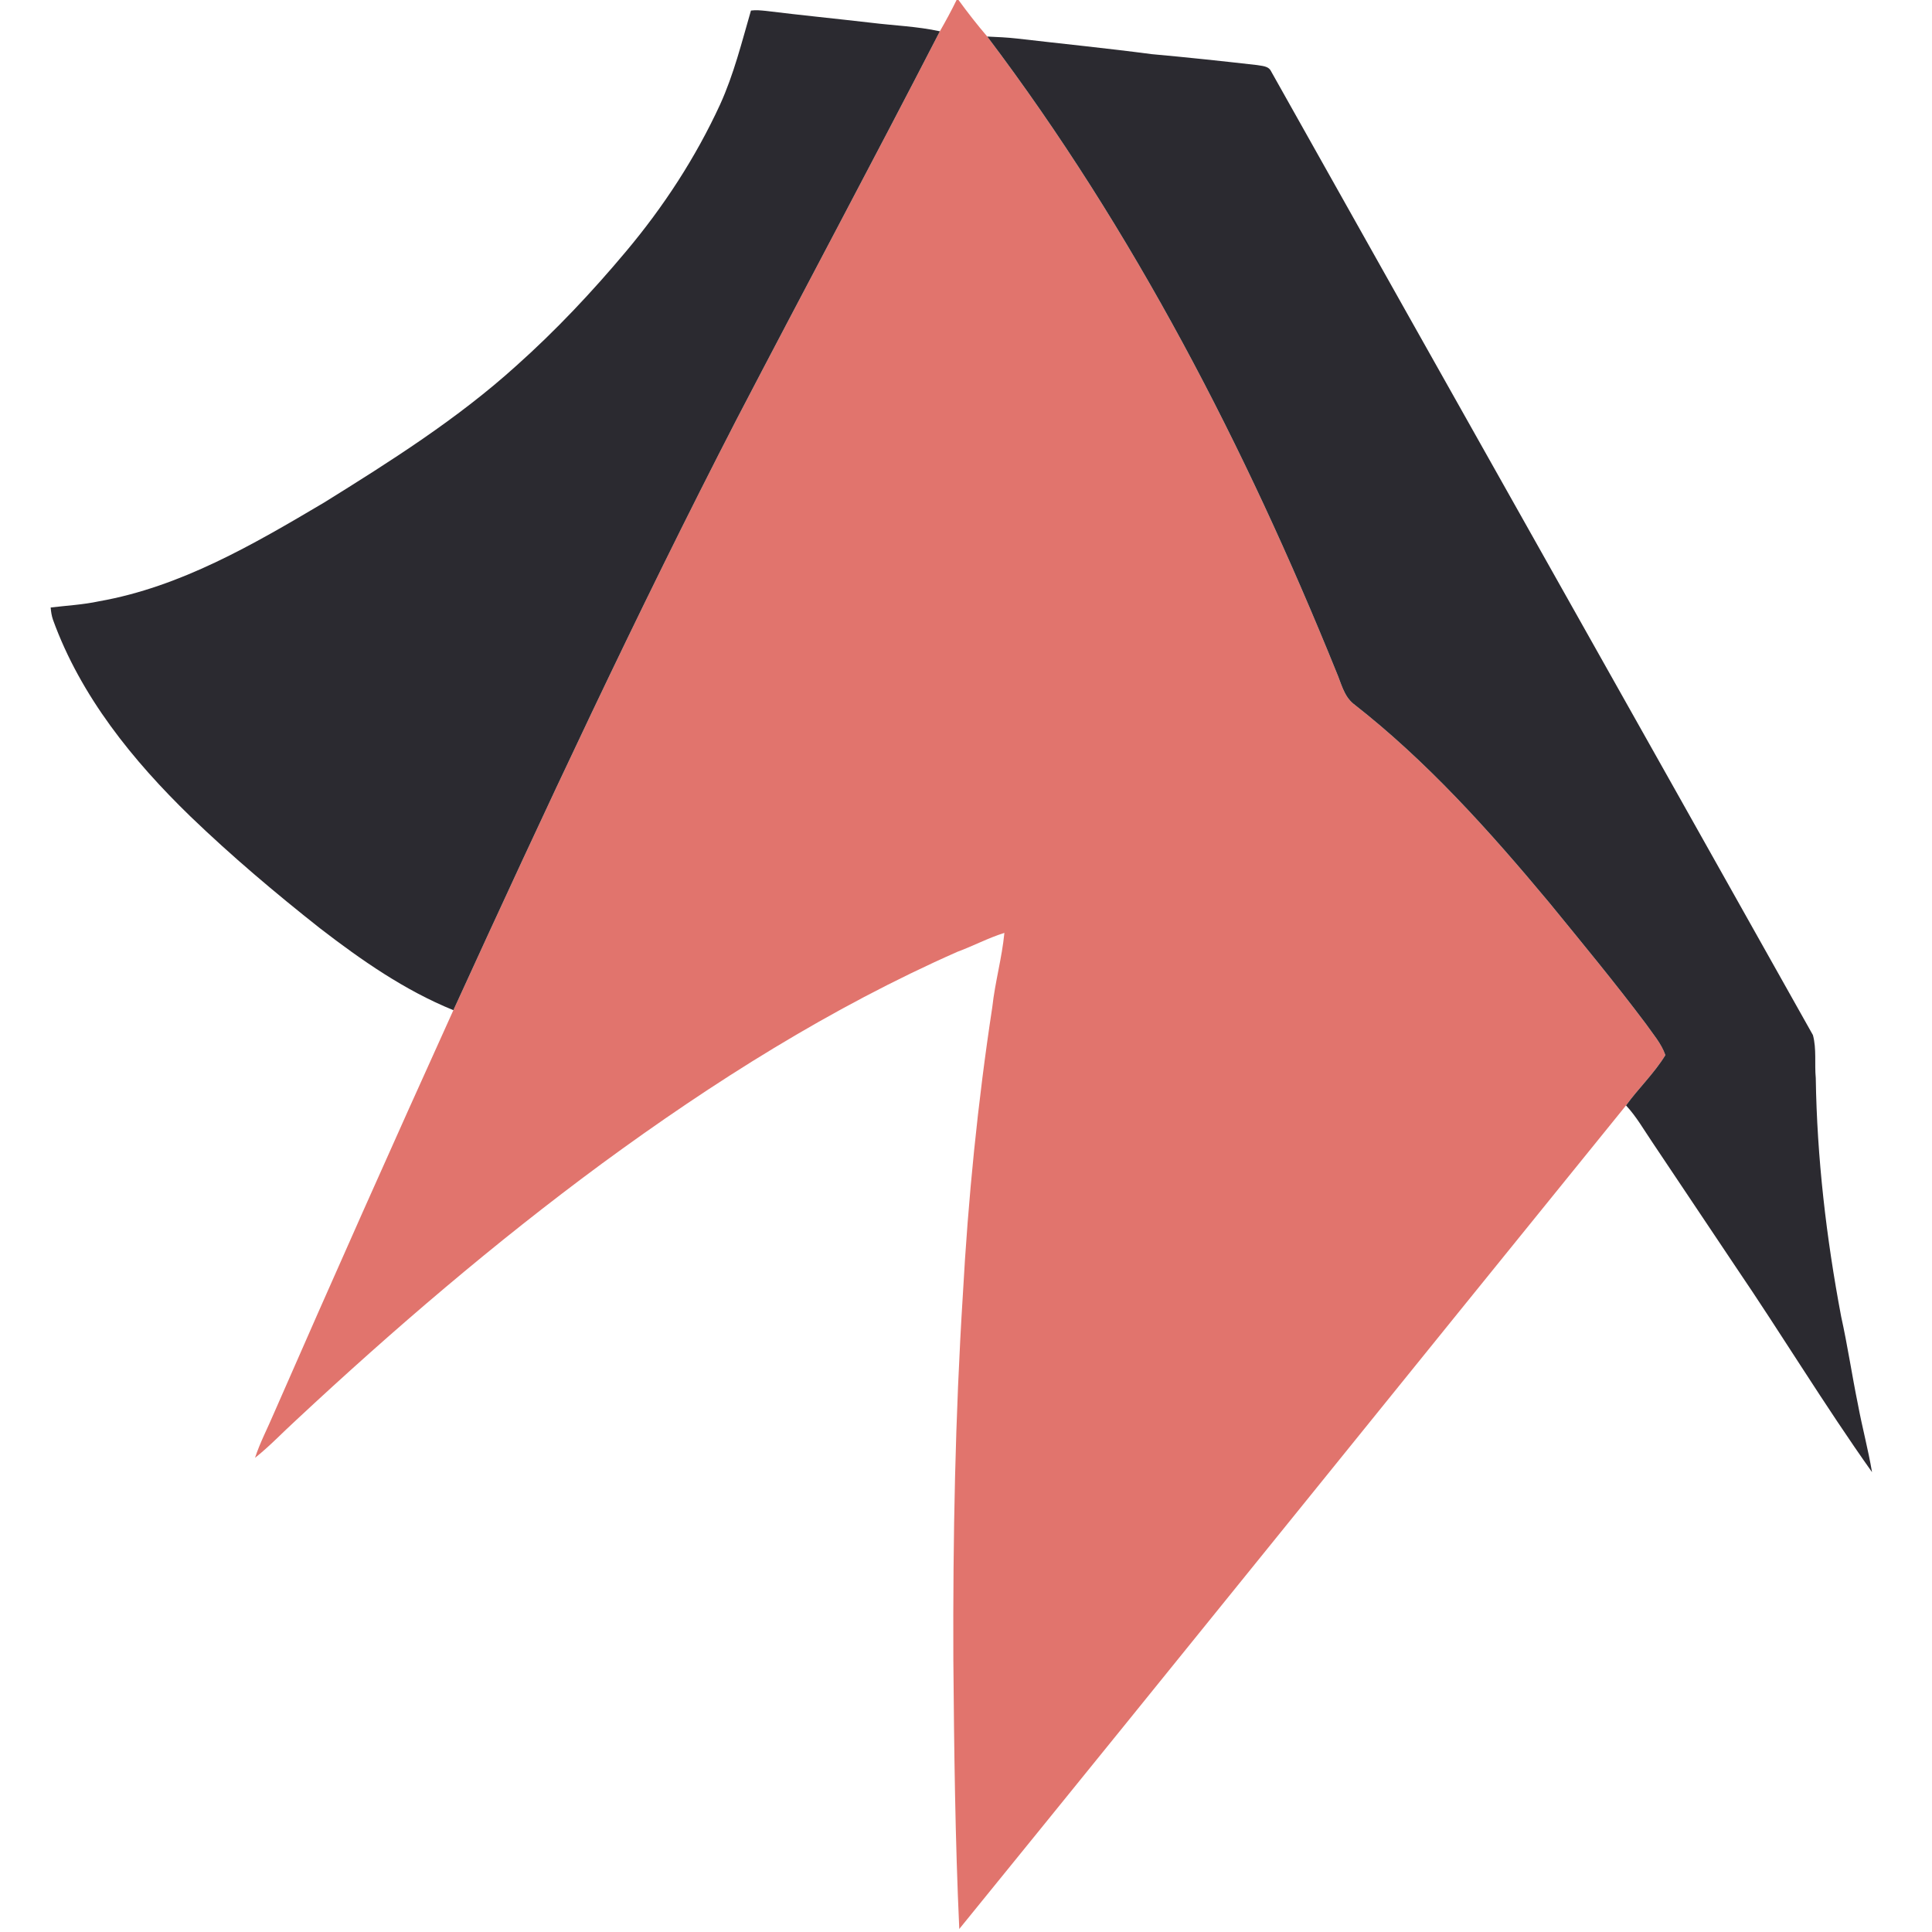 <svg xmlns="http://www.w3.org/2000/svg" width="908" height="908" viewBox="0 0 681 681"><path fill="#e1746d" d="M337.18 0h.68c3.21 4.42 6.58 8.73 10.13 12.88 51.56 68.26 91.07 144.87 123.07 223.99 1.67 3.83 2.56 8.33 5.92 11.13 25.93 20.21 47.98 44.83 68.97 70 11.55 14.16 23.21 28.24 34.18 42.86 2.47 3.56 5.46 6.9 6.89 11.05-3.91 6.42-9.47 11.66-13.87 17.74-78.41 96.71-156.5 193.68-235.02 290.28-1.46-31.61-1.82-63.28-2.09-94.92-.17-42.85.65-85.72 3.34-128.49 1.86-33.99 5.25-67.9 10.39-101.55.96-8.79 3.41-17.34 4.26-26.14-5.7 1.77-10.99 4.61-16.59 6.67-44.59 19.71-86.05 45.86-125.29 74.66-37.73 27.81-73.39 58.35-107.66 90.31-4.88 4.44-9.41 9.29-14.6 13.39 1.74-5.33 4.36-10.29 6.54-15.43 20.82-47.59 41.94-95.04 63.38-142.36 32.03-70.05 64.59-139.89 99.89-208.37 23.76-45.61 48.03-90.95 71.59-136.67 2.07-3.62 4.06-7.28 5.89-11.03"/><g fill="#2b2a30"><path d="M264.7 3.72c1.74-.25 3.51-.05 5.26.12 12.33 1.52 24.7 2.74 37.04 4.17 8.1 1 16.3 1.28 24.29 3.02-23.56 45.72-47.83 91.06-71.59 136.67-35.3 68.48-67.86 138.32-99.89 208.37-17.14-6.96-32.43-17.62-47.01-28.86-15.77-12.45-31.15-25.44-45.63-39.38-20.36-19.73-38.77-42.48-48.51-69.42-.47-1.38-.69-2.83-.8-4.28 5.69-.68 11.44-.98 17.06-2.19 28.8-5.08 54.44-20.07 79.27-34.77 23.55-14.63 47.15-29.57 67.77-48.22 13.92-12.42 26.73-26.04 38.7-40.32 13.22-15.74 24.55-33.1 33.15-51.77 4.84-10.62 7.65-21.98 10.89-33.14M347.99 12.88c3.52.16 7.04.31 10.55.71 15.79 1.84 31.6 3.41 47.36 5.49 12.4 1.12 24.78 2.44 37.15 3.85 1.74.34 4.02.28 4.94 2.12 63.58 113.31 127.46 226.5 191.04 339.8 1.32 4.91.53 10.12 1 15.15.43 28.22 3.71 56.35 8.95 84.07 2.28 10.28 3.81 20.7 5.92 31.01 1.48 7.98 3.61 15.83 4.96 23.83-16.8-23.68-31.84-48.55-48.17-72.55-9.75-14.59-19.52-29.18-29.29-43.76-2.98-4.39-5.61-9.05-9.25-12.95 4.4-6.08 9.96-11.32 13.87-17.74-1.43-4.15-4.42-7.49-6.89-11.05-10.97-14.62-22.63-28.7-34.18-42.86-20.99-25.17-43.04-49.79-68.97-70-3.36-2.8-4.25-7.3-5.92-11.13-32-79.12-71.51-155.73-123.07-223.99"/></g></svg>